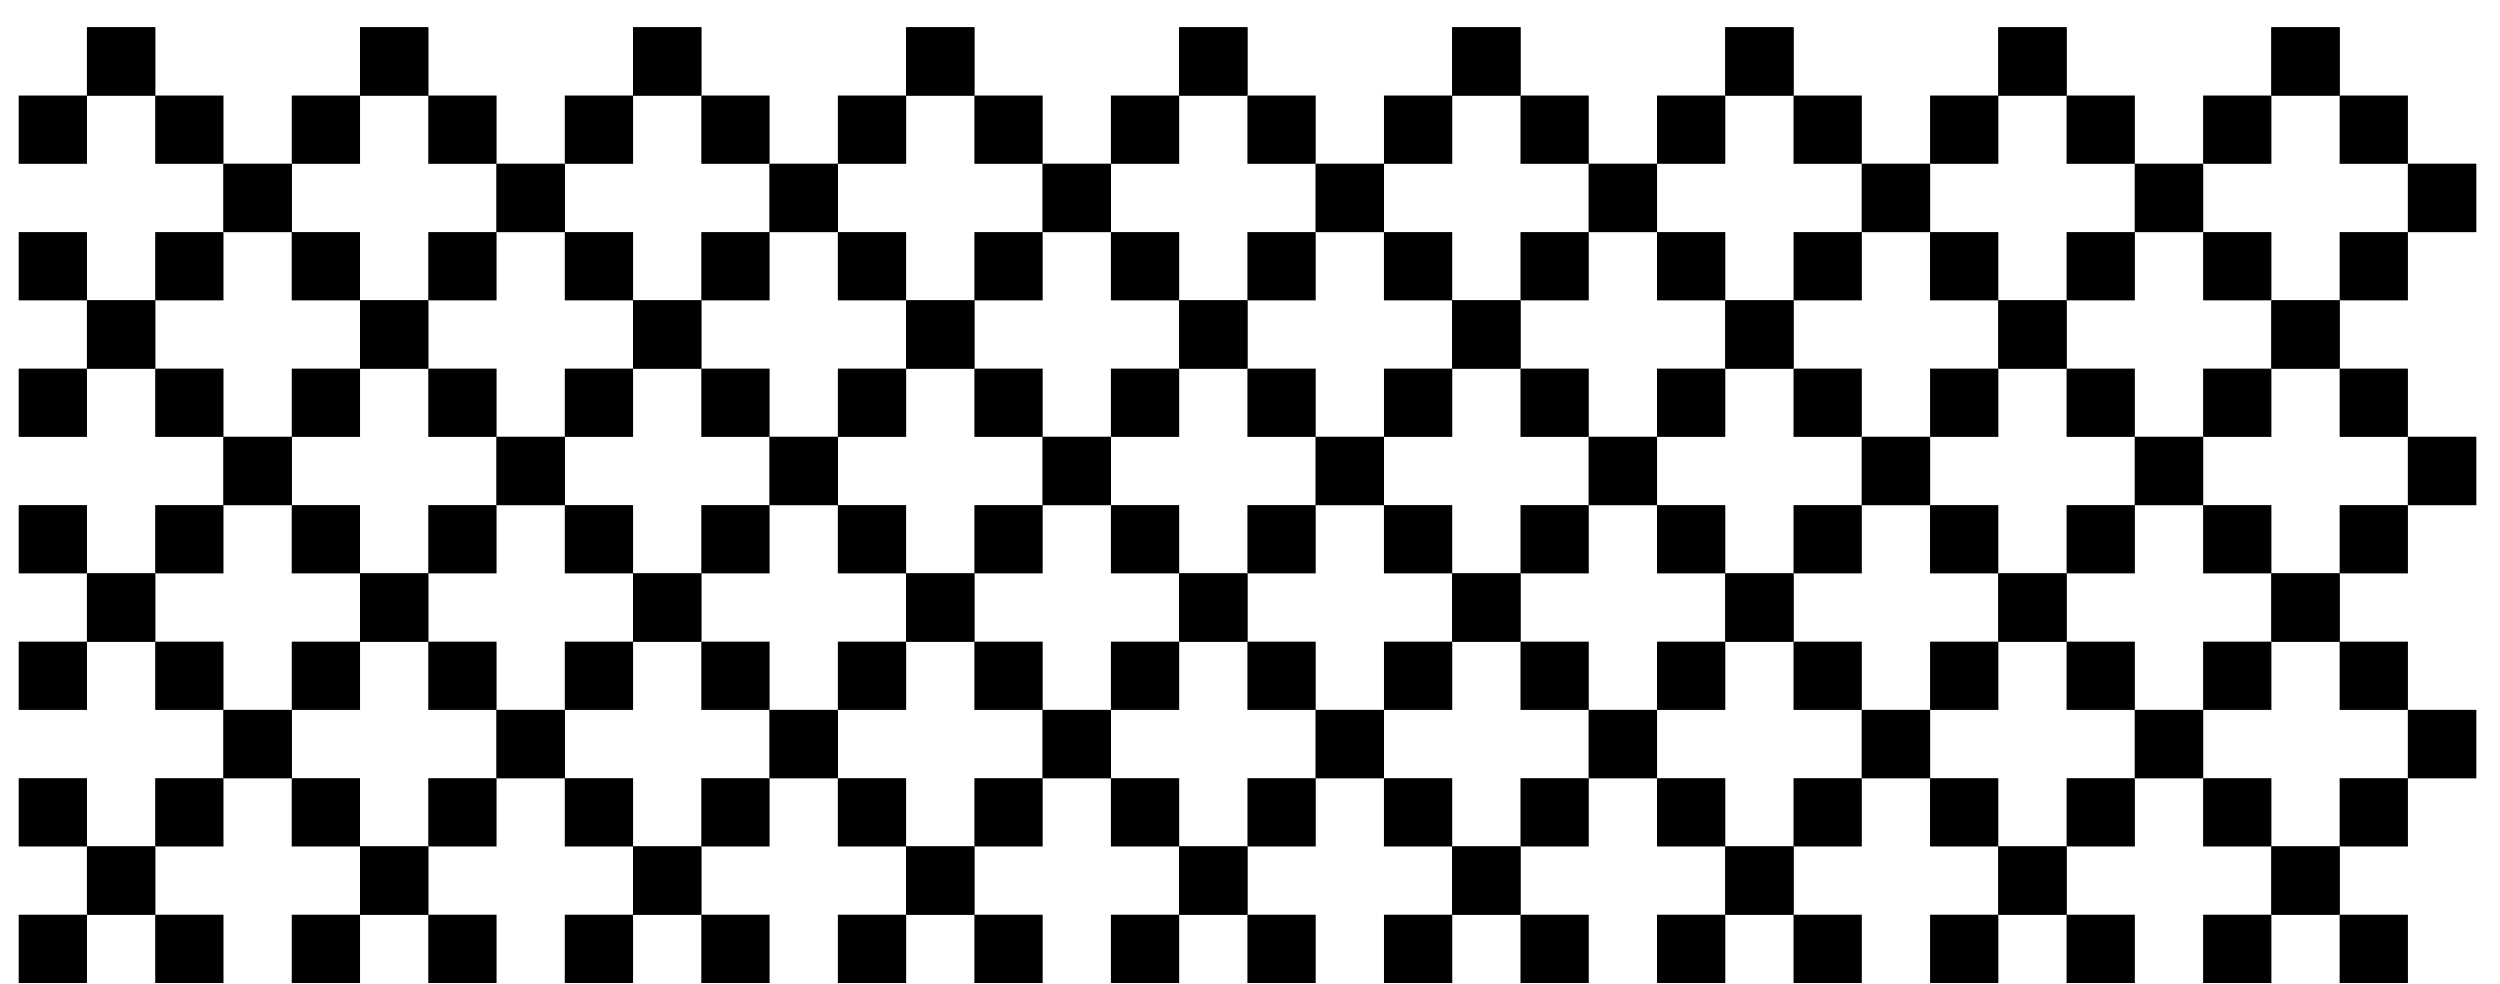 <svg width="61" height="24" viewBox="0 0 61 24" fill="none" xmlns="http://www.w3.org/2000/svg">
<rect x="2.122" y="0.666" width="1.666" height="1.666" fill="black"/>
<rect x="0.456" y="2.331" width="1.666" height="1.666" fill="black"/>
<rect x="8.784" y="0.666" width="1.666" height="1.666" fill="black"/>
<rect x="2.122" y="7.328" width="1.666" height="1.666" fill="black"/>
<rect x="5.453" y="3.997" width="1.666" height="1.666" fill="black"/>
<rect x="7.119" y="2.331" width="1.666" height="1.666" fill="black"/>
<rect x="0.456" y="8.994" width="1.666" height="1.666" fill="black"/>
<rect x="3.787" y="5.663" width="1.666" height="1.666" fill="black"/>
<rect x="15.447" y="0.666" width="1.666" height="1.666" fill="black"/>
<rect x="2.122" y="13.991" width="1.666" height="1.666" fill="black"/>
<rect x="8.784" y="7.328" width="1.666" height="1.666" fill="black"/>
<rect x="12.116" y="3.997" width="1.666" height="1.666" fill="black"/>
<rect x="5.453" y="10.659" width="1.666" height="1.666" fill="black"/>
<rect x="13.781" y="2.331" width="1.666" height="1.666" fill="black"/>
<rect x="0.456" y="15.656" width="1.666" height="1.666" fill="black"/>
<rect x="7.119" y="8.994" width="1.666" height="1.666" fill="black"/>
<rect x="10.45" y="5.663" width="1.666" height="1.666" fill="black"/>
<rect x="3.787" y="12.325" width="1.666" height="1.666" fill="black"/>
<rect x="22.109" y="0.666" width="1.666" height="1.666" fill="black"/>
<rect x="8.784" y="13.991" width="1.666" height="1.666" fill="black"/>
<rect x="15.447" y="7.328" width="1.666" height="1.666" fill="black"/>
<rect x="2.122" y="20.653" width="1.666" height="1.666" fill="black"/>
<rect x="18.778" y="3.997" width="1.666" height="1.666" fill="black"/>
<rect x="5.453" y="17.322" width="1.666" height="1.666" fill="black"/>
<rect x="12.116" y="10.659" width="1.666" height="1.666" fill="black"/>
<rect x="20.444" y="2.331" width="1.666" height="1.666" fill="black"/>
<rect x="7.119" y="15.656" width="1.666" height="1.666" fill="black"/>
<rect x="13.781" y="8.994" width="1.666" height="1.666" fill="black"/>
<rect x="0.456" y="22.319" width="1.666" height="1.666" fill="black"/>
<rect x="17.112" y="5.663" width="1.666" height="1.666" fill="black"/>
<rect x="3.787" y="18.988" width="1.666" height="1.666" fill="black"/>
<rect x="10.45" y="12.325" width="1.666" height="1.666" fill="black"/>
<rect x="28.772" y="0.666" width="1.666" height="1.666" fill="black"/>
<rect x="15.447" y="13.991" width="1.666" height="1.666" fill="black"/>
<rect x="22.109" y="7.328" width="1.666" height="1.666" fill="black"/>
<rect x="8.784" y="20.653" width="1.666" height="1.666" fill="black"/>
<rect x="25.441" y="3.997" width="1.666" height="1.666" fill="black"/>
<rect x="12.116" y="17.322" width="1.666" height="1.666" fill="black"/>
<rect x="18.778" y="10.659" width="1.666" height="1.666" fill="black"/>
<rect x="27.106" y="2.331" width="1.666" height="1.666" fill="black"/>
<rect x="13.781" y="15.656" width="1.666" height="1.666" fill="black"/>
<rect x="20.444" y="8.994" width="1.666" height="1.666" fill="black"/>
<rect x="7.119" y="22.319" width="1.666" height="1.666" fill="black"/>
<rect x="23.775" y="5.663" width="1.666" height="1.666" fill="black"/>
<rect x="10.45" y="18.988" width="1.666" height="1.666" fill="black"/>
<rect x="17.112" y="12.325" width="1.666" height="1.666" fill="black"/>
<rect x="35.434" y="0.666" width="1.666" height="1.666" fill="black"/>
<rect x="22.109" y="13.991" width="1.666" height="1.666" fill="black"/>
<rect x="28.772" y="7.328" width="1.666" height="1.666" fill="black"/>
<rect x="15.447" y="20.653" width="1.666" height="1.666" fill="black"/>
<rect x="32.103" y="3.997" width="1.666" height="1.666" fill="black"/>
<rect x="18.778" y="17.322" width="1.666" height="1.666" fill="black"/>
<rect x="25.441" y="10.659" width="1.666" height="1.666" fill="black"/>
<rect x="33.769" y="2.331" width="1.666" height="1.666" fill="black"/>
<rect x="20.444" y="15.656" width="1.666" height="1.666" fill="black"/>
<rect x="27.106" y="8.994" width="1.666" height="1.666" fill="black"/>
<rect x="13.781" y="22.319" width="1.666" height="1.666" fill="black"/>
<rect x="30.437" y="5.663" width="1.666" height="1.666" fill="black"/>
<rect x="17.112" y="18.988" width="1.666" height="1.666" fill="black"/>
<rect x="23.775" y="12.325" width="1.666" height="1.666" fill="black"/>
<rect x="42.097" y="0.666" width="1.666" height="1.666" fill="black"/>
<rect x="28.772" y="13.991" width="1.666" height="1.666" fill="black"/>
<rect x="35.434" y="7.328" width="1.666" height="1.666" fill="black"/>
<rect x="22.109" y="20.653" width="1.666" height="1.666" fill="black"/>
<rect x="38.766" y="3.997" width="1.666" height="1.666" fill="black"/>
<rect x="25.441" y="17.322" width="1.666" height="1.666" fill="black"/>
<rect x="32.103" y="10.659" width="1.666" height="1.666" fill="black"/>
<rect x="40.431" y="2.331" width="1.666" height="1.666" fill="black"/>
<rect x="27.106" y="15.656" width="1.666" height="1.666" fill="black"/>
<rect x="33.769" y="8.994" width="1.666" height="1.666" fill="black"/>
<rect x="20.444" y="22.319" width="1.666" height="1.666" fill="black"/>
<rect x="37.1" y="5.663" width="1.666" height="1.666" fill="black"/>
<rect x="23.775" y="18.988" width="1.666" height="1.666" fill="black"/>
<rect x="30.437" y="12.325" width="1.666" height="1.666" fill="black"/>
<rect x="48.759" y="0.666" width="1.666" height="1.666" fill="black"/>
<rect x="35.434" y="13.991" width="1.666" height="1.666" fill="black"/>
<rect x="42.097" y="7.328" width="1.666" height="1.666" fill="black"/>
<rect x="28.772" y="20.653" width="1.666" height="1.666" fill="black"/>
<rect x="45.428" y="3.997" width="1.666" height="1.666" fill="black"/>
<rect x="32.103" y="17.322" width="1.666" height="1.666" fill="black"/>
<rect x="38.766" y="10.659" width="1.666" height="1.666" fill="black"/>
<rect x="47.094" y="2.331" width="1.666" height="1.666" fill="black"/>
<rect x="33.769" y="15.656" width="1.666" height="1.666" fill="black"/>
<rect x="40.431" y="8.994" width="1.666" height="1.666" fill="black"/>
<rect x="27.106" y="22.319" width="1.666" height="1.666" fill="black"/>
<rect x="43.763" y="5.663" width="1.666" height="1.666" fill="black"/>
<rect x="30.438" y="18.988" width="1.666" height="1.666" fill="black"/>
<rect x="37.1" y="12.325" width="1.666" height="1.666" fill="black"/>
<rect x="55.422" y="0.666" width="1.666" height="1.666" fill="black"/>
<rect x="58.753" y="3.997" width="1.666" height="1.666" fill="black"/>
<rect x="42.097" y="13.991" width="1.666" height="1.666" fill="black"/>
<rect x="48.759" y="7.328" width="1.666" height="1.666" fill="black"/>
<rect x="35.434" y="20.653" width="1.666" height="1.666" fill="black"/>
<rect x="52.09" y="3.997" width="1.666" height="1.666" fill="black"/>
<rect x="38.766" y="17.322" width="1.666" height="1.666" fill="black"/>
<rect x="45.428" y="10.659" width="1.666" height="1.666" fill="black"/>
<rect x="53.756" y="2.331" width="1.666" height="1.666" fill="black"/>
<rect x="40.431" y="15.656" width="1.666" height="1.666" fill="black"/>
<rect x="47.094" y="8.994" width="1.666" height="1.666" fill="black"/>
<rect x="33.769" y="22.319" width="1.666" height="1.666" fill="black"/>
<rect x="50.425" y="5.663" width="1.666" height="1.666" fill="black"/>
<rect x="57.087" y="5.663" width="1.666" height="1.666" fill="black"/>
<rect x="37.1" y="18.988" width="1.666" height="1.666" fill="black"/>
<rect x="43.762" y="12.325" width="1.666" height="1.666" fill="black"/>
<rect x="48.759" y="13.991" width="1.666" height="1.666" fill="black"/>
<rect x="55.422" y="7.328" width="1.666" height="1.666" fill="black"/>
<rect x="58.753" y="10.659" width="1.666" height="1.666" fill="black"/>
<rect x="42.097" y="20.653" width="1.666" height="1.666" fill="black"/>
<rect x="45.428" y="17.322" width="1.666" height="1.666" fill="black"/>
<rect x="52.09" y="10.659" width="1.666" height="1.666" fill="black"/>
<rect x="47.094" y="15.656" width="1.666" height="1.666" fill="black"/>
<rect x="53.756" y="8.994" width="1.666" height="1.666" fill="black"/>
<rect x="40.431" y="22.319" width="1.666" height="1.666" fill="black"/>
<rect x="43.762" y="18.988" width="1.666" height="1.666" fill="black"/>
<rect x="50.425" y="12.325" width="1.666" height="1.666" fill="black"/>
<rect x="57.087" y="12.325" width="1.666" height="1.666" fill="black"/>
<rect x="55.422" y="13.991" width="1.666" height="1.666" fill="black"/>
<rect x="58.753" y="17.322" width="1.666" height="1.666" fill="black"/>
<rect x="48.759" y="20.653" width="1.666" height="1.666" fill="black"/>
<rect x="52.09" y="17.322" width="1.666" height="1.666" fill="black"/>
<rect x="53.756" y="15.656" width="1.666" height="1.666" fill="black"/>
<rect x="47.094" y="22.319" width="1.666" height="1.666" fill="black"/>
<rect x="50.425" y="18.988" width="1.666" height="1.666" fill="black"/>
<rect x="57.087" y="18.988" width="1.666" height="1.666" fill="black"/>
<rect x="55.422" y="20.653" width="1.666" height="1.666" fill="black"/>
<rect x="53.756" y="22.319" width="1.666" height="1.666" fill="black"/>
<rect width="1.666" height="1.666" transform="matrix(-1 0 0 1 17.112 0.666)" fill="black"/>
<rect width="1.666" height="1.666" transform="matrix(-1 0 0 1 30.437 13.991)" fill="black"/>
<rect width="1.666" height="1.666" transform="matrix(-1 0 0 1 23.775 7.328)" fill="black"/>
<rect width="1.666" height="1.666" transform="matrix(-1 0 0 1 37.1 20.653)" fill="black"/>
<rect width="1.666" height="1.666" transform="matrix(-1 0 0 1 20.444 3.997)" fill="black"/>
<rect width="1.666" height="1.666" transform="matrix(-1 0 0 1 33.769 17.322)" fill="black"/>
<rect width="1.666" height="1.666" transform="matrix(-1 0 0 1 27.106 10.659)" fill="black"/>
<rect width="1.666" height="1.666" transform="matrix(-1 0 0 1 18.778 2.331)" fill="black"/>
<rect width="1.666" height="1.666" transform="matrix(-1 0 0 1 32.103 15.656)" fill="black"/>
<rect width="1.666" height="1.666" transform="matrix(-1 0 0 1 25.441 8.994)" fill="black"/>
<rect width="1.666" height="1.666" transform="matrix(-1 0 0 1 38.766 22.319)" fill="black"/>
<rect width="1.666" height="1.666" transform="matrix(-1 0 0 1 22.109 5.663)" fill="black"/>
<rect width="1.666" height="1.666" transform="matrix(-1 0 0 1 35.434 18.988)" fill="black"/>
<rect width="1.666" height="1.666" transform="matrix(-1 0 0 1 28.772 12.325)" fill="black"/>
<rect width="1.666" height="1.666" transform="matrix(-1 0 0 1 10.45 0.666)" fill="black"/>
<rect width="1.666" height="1.666" transform="matrix(-1 0 0 1 23.775 13.991)" fill="black"/>
<rect width="1.666" height="1.666" transform="matrix(-1 0 0 1 17.112 7.328)" fill="black"/>
<rect width="1.666" height="1.666" transform="matrix(-1 0 0 1 30.437 20.653)" fill="black"/>
<rect width="1.666" height="1.666" transform="matrix(-1 0 0 1 13.781 3.997)" fill="black"/>
<rect width="1.666" height="1.666" transform="matrix(-1 0 0 1 27.106 17.322)" fill="black"/>
<rect width="1.666" height="1.666" transform="matrix(-1 0 0 1 20.444 10.659)" fill="black"/>
<rect width="1.666" height="1.666" transform="matrix(-1 0 0 1 12.116 2.331)" fill="black"/>
<rect width="1.666" height="1.666" transform="matrix(-1 0 0 1 25.441 15.656)" fill="black"/>
<rect width="1.666" height="1.666" transform="matrix(-1 0 0 1 18.778 8.994)" fill="black"/>
<rect width="1.666" height="1.666" transform="matrix(-1 0 0 1 32.103 22.319)" fill="black"/>
<rect width="1.666" height="1.666" transform="matrix(-1 0 0 1 15.447 5.663)" fill="black"/>
<rect width="1.666" height="1.666" transform="matrix(-1 0 0 1 28.772 18.988)" fill="black"/>
<rect width="1.666" height="1.666" transform="matrix(-1 0 0 1 22.109 12.325)" fill="black"/>
<rect width="1.666" height="1.666" transform="matrix(-1 0 0 1 3.787 0.666)" fill="black"/>
<rect width="1.666" height="1.666" transform="matrix(-1 0 0 1 17.112 13.991)" fill="black"/>
<rect width="1.666" height="1.666" transform="matrix(-1 0 0 1 10.45 7.328)" fill="black"/>
<rect width="1.666" height="1.666" transform="matrix(-1 0 0 1 23.775 20.653)" fill="black"/>
<rect width="1.666" height="1.666" transform="matrix(-1 0 0 1 7.119 3.997)" fill="black"/>
<rect width="1.666" height="1.666" transform="matrix(-1 0 0 1 20.444 17.322)" fill="black"/>
<rect width="1.666" height="1.666" transform="matrix(-1 0 0 1 13.781 10.659)" fill="black"/>
<rect width="1.666" height="1.666" transform="matrix(-1 0 0 1 5.453 2.331)" fill="black"/>
<rect width="1.666" height="1.666" transform="matrix(-1 0 0 1 18.778 15.656)" fill="black"/>
<rect width="1.666" height="1.666" transform="matrix(-1 0 0 1 12.116 8.994)" fill="black"/>
<rect width="1.666" height="1.666" transform="matrix(-1 0 0 1 25.441 22.319)" fill="black"/>
<rect width="1.666" height="1.666" transform="matrix(-1 0 0 1 8.784 5.663)" fill="black"/>
<rect width="1.666" height="1.666" transform="matrix(-1 0 0 1 22.109 18.988)" fill="black"/>
<rect width="1.666" height="1.666" transform="matrix(-1 0 0 1 15.447 12.325)" fill="black"/>
<rect width="1.666" height="1.666" transform="matrix(-1 0 0 1 10.45 13.991)" fill="black"/>
<rect width="1.666" height="1.666" transform="matrix(-1 0 0 1 3.787 7.328)" fill="black"/>
<rect width="1.666" height="1.666" transform="matrix(-1 0 0 1 17.112 20.653)" fill="black"/>
<rect width="1.666" height="1.666" transform="matrix(-1 0 0 1 13.781 17.322)" fill="black"/>
<rect width="1.666" height="1.666" transform="matrix(-1 0 0 1 7.119 10.659)" fill="black"/>
<rect width="1.666" height="1.666" transform="matrix(-1 0 0 1 12.116 15.656)" fill="black"/>
<rect width="1.666" height="1.666" transform="matrix(-1 0 0 1 5.453 8.994)" fill="black"/>
<rect width="1.666" height="1.666" transform="matrix(-1 0 0 1 18.778 22.319)" fill="black"/>
<rect width="1.666" height="1.666" transform="matrix(-1 0 0 1 2.122 5.663)" fill="black"/>
<rect width="1.666" height="1.666" transform="matrix(-1 0 0 1 15.447 18.988)" fill="black"/>
<rect width="1.666" height="1.666" transform="matrix(-1 0 0 1 8.784 12.325)" fill="black"/>
<rect width="1.666" height="1.666" transform="matrix(-1 0 0 1 3.787 13.991)" fill="black"/>
<rect width="1.666" height="1.666" transform="matrix(-1 0 0 1 10.45 20.653)" fill="black"/>
<rect width="1.666" height="1.666" transform="matrix(-1 0 0 1 7.119 17.322)" fill="black"/>
<rect width="1.666" height="1.666" transform="matrix(-1 0 0 1 5.453 15.656)" fill="black"/>
<rect width="1.666" height="1.666" transform="matrix(-1 0 0 1 12.116 22.319)" fill="black"/>
<rect width="1.666" height="1.666" transform="matrix(-1 0 0 1 8.784 18.988)" fill="black"/>
<rect width="1.666" height="1.666" transform="matrix(-1 0 0 1 2.122 12.325)" fill="black"/>
<rect width="1.666" height="1.666" transform="matrix(-1 0 0 1 3.787 20.653)" fill="black"/>
<rect width="1.666" height="1.666" transform="matrix(-1 0 0 1 5.453 22.319)" fill="black"/>
<rect width="1.666" height="1.666" transform="matrix(-1 0 0 1 2.122 18.988)" fill="black"/>
<rect width="1.666" height="1.666" transform="matrix(-1 0 0 1 57.087 0.666)" fill="black"/>
<rect width="1.666" height="1.666" transform="matrix(-1 0 0 1 60.419 3.997)" fill="black"/>
<rect width="1.666" height="1.666" transform="matrix(-1 0 0 1 50.425 0.666)" fill="black"/>
<rect width="1.666" height="1.666" transform="matrix(-1 0 0 1 57.087 7.328)" fill="black"/>
<rect width="1.666" height="1.666" transform="matrix(-1 0 0 1 60.419 10.659)" fill="black"/>
<rect width="1.666" height="1.666" transform="matrix(-1 0 0 1 53.756 3.997)" fill="black"/>
<rect width="1.666" height="1.666" transform="matrix(-1 0 0 1 52.09 2.331)" fill="black"/>
<rect width="1.666" height="1.666" transform="matrix(-1 0 0 1 58.753 2.331)" fill="black"/>
<rect width="1.666" height="1.666" transform="matrix(-1 0 0 1 55.422 5.663)" fill="black"/>
<rect width="1.666" height="1.666" transform="matrix(-1 0 0 1 43.762 0.666)" fill="black"/>
<rect width="1.666" height="1.666" transform="matrix(-1 0 0 1 57.087 13.991)" fill="black"/>
<rect width="1.666" height="1.666" transform="matrix(-1 0 0 1 60.419 17.322)" fill="black"/>
<rect width="1.666" height="1.666" transform="matrix(-1 0 0 1 50.425 7.328)" fill="black"/>
<rect width="1.666" height="1.666" transform="matrix(-1 0 0 1 47.094 3.997)" fill="black"/>
<rect width="1.666" height="1.666" transform="matrix(-1 0 0 1 53.756 10.659)" fill="black"/>
<rect width="1.666" height="1.666" transform="matrix(-1 0 0 1 45.428 2.331)" fill="black"/>
<rect width="1.666" height="1.666" transform="matrix(-1 0 0 1 52.09 8.994)" fill="black"/>
<rect width="1.666" height="1.666" transform="matrix(-1 0 0 1 58.753 8.994)" fill="black"/>
<rect width="1.666" height="1.666" transform="matrix(-1 0 0 1 48.759 5.663)" fill="black"/>
<rect width="1.666" height="1.666" transform="matrix(-1 0 0 1 55.422 12.325)" fill="black"/>
<rect width="1.666" height="1.666" transform="matrix(-1 0 0 1 37.1 0.666)" fill="black"/>
<rect width="1.666" height="1.666" transform="matrix(-1 0 0 1 50.425 13.991)" fill="black"/>
<rect width="1.666" height="1.666" transform="matrix(-1 0 0 1 43.762 7.328)" fill="black"/>
<rect width="1.666" height="1.666" transform="matrix(-1 0 0 1 57.087 20.653)" fill="black"/>
<rect width="1.666" height="1.666" transform="matrix(-1 0 0 1 40.431 3.997)" fill="black"/>
<rect width="1.666" height="1.666" transform="matrix(-1 0 0 1 53.756 17.322)" fill="black"/>
<rect width="1.666" height="1.666" transform="matrix(-1 0 0 1 47.094 10.659)" fill="black"/>
<rect width="1.666" height="1.666" transform="matrix(-1 0 0 1 38.766 2.331)" fill="black"/>
<rect width="1.666" height="1.666" transform="matrix(-1 0 0 1 52.09 15.656)" fill="black"/>
<rect width="1.666" height="1.666" transform="matrix(-1 0 0 1 58.753 15.656)" fill="black"/>
<rect width="1.666" height="1.666" transform="matrix(-1 0 0 1 45.428 8.994)" fill="black"/>
<rect width="1.666" height="1.666" transform="matrix(-1 0 0 1 42.097 5.663)" fill="black"/>
<rect width="1.666" height="1.666" transform="matrix(-1 0 0 1 55.422 18.988)" fill="black"/>
<rect width="1.666" height="1.666" transform="matrix(-1 0 0 1 48.759 12.325)" fill="black"/>
<rect width="1.666" height="1.666" transform="matrix(-1 0 0 1 30.437 0.666)" fill="black"/>
<rect width="1.666" height="1.666" transform="matrix(-1 0 0 1 43.762 13.991)" fill="black"/>
<rect width="1.666" height="1.666" transform="matrix(-1 0 0 1 37.1 7.328)" fill="black"/>
<rect width="1.666" height="1.666" transform="matrix(-1 0 0 1 50.425 20.653)" fill="black"/>
<rect width="1.666" height="1.666" transform="matrix(-1 0 0 1 33.769 3.997)" fill="black"/>
<rect width="1.666" height="1.666" transform="matrix(-1 0 0 1 47.094 17.322)" fill="black"/>
<rect width="1.666" height="1.666" transform="matrix(-1 0 0 1 40.431 10.659)" fill="black"/>
<rect width="1.666" height="1.666" transform="matrix(-1 0 0 1 32.103 2.331)" fill="black"/>
<rect width="1.666" height="1.666" transform="matrix(-1 0 0 1 45.428 15.656)" fill="black"/>
<rect width="1.666" height="1.666" transform="matrix(-1 0 0 1 38.766 8.994)" fill="black"/>
<rect width="1.666" height="1.666" transform="matrix(-1 0 0 1 52.09 22.319)" fill="black"/>
<rect width="1.666" height="1.666" transform="matrix(-1 0 0 1 58.753 22.319)" fill="black"/>
<rect width="1.666" height="1.666" transform="matrix(-1 0 0 1 35.434 5.663)" fill="black"/>
<rect width="1.666" height="1.666" transform="matrix(-1 0 0 1 48.759 18.988)" fill="black"/>
<rect width="1.666" height="1.666" transform="matrix(-1 0 0 1 42.097 12.325)" fill="black"/>
<rect width="1.666" height="1.666" transform="matrix(-1 0 0 1 23.775 0.666)" fill="black"/>
<rect width="1.666" height="1.666" transform="matrix(-1 0 0 1 37.1 13.991)" fill="black"/>
<rect width="1.666" height="1.666" transform="matrix(-1 0 0 1 30.438 7.328)" fill="black"/>
<rect width="1.666" height="1.666" transform="matrix(-1 0 0 1 43.763 20.653)" fill="black"/>
<rect width="1.666" height="1.666" transform="matrix(-1 0 0 1 27.106 3.997)" fill="black"/>
<rect width="1.666" height="1.666" transform="matrix(-1 0 0 1 40.431 17.322)" fill="black"/>
<rect width="1.666" height="1.666" transform="matrix(-1 0 0 1 33.769 10.659)" fill="black"/>
<rect width="1.666" height="1.666" transform="matrix(-1 0 0 1 25.441 2.331)" fill="black"/>
<rect width="1.666" height="1.666" transform="matrix(-1 0 0 1 38.766 15.656)" fill="black"/>
<rect width="1.666" height="1.666" transform="matrix(-1 0 0 1 32.103 8.994)" fill="black"/>
<rect width="1.666" height="1.666" transform="matrix(-1 0 0 1 45.428 22.319)" fill="black"/>
<rect width="1.666" height="1.666" transform="matrix(-1 0 0 1 28.772 5.663)" fill="black"/>
<rect width="1.666" height="1.666" transform="matrix(-1 0 0 1 42.097 18.988)" fill="black"/>
<rect width="1.666" height="1.666" transform="matrix(-1 0 0 1 35.434 12.325)" fill="black"/>
</svg>
